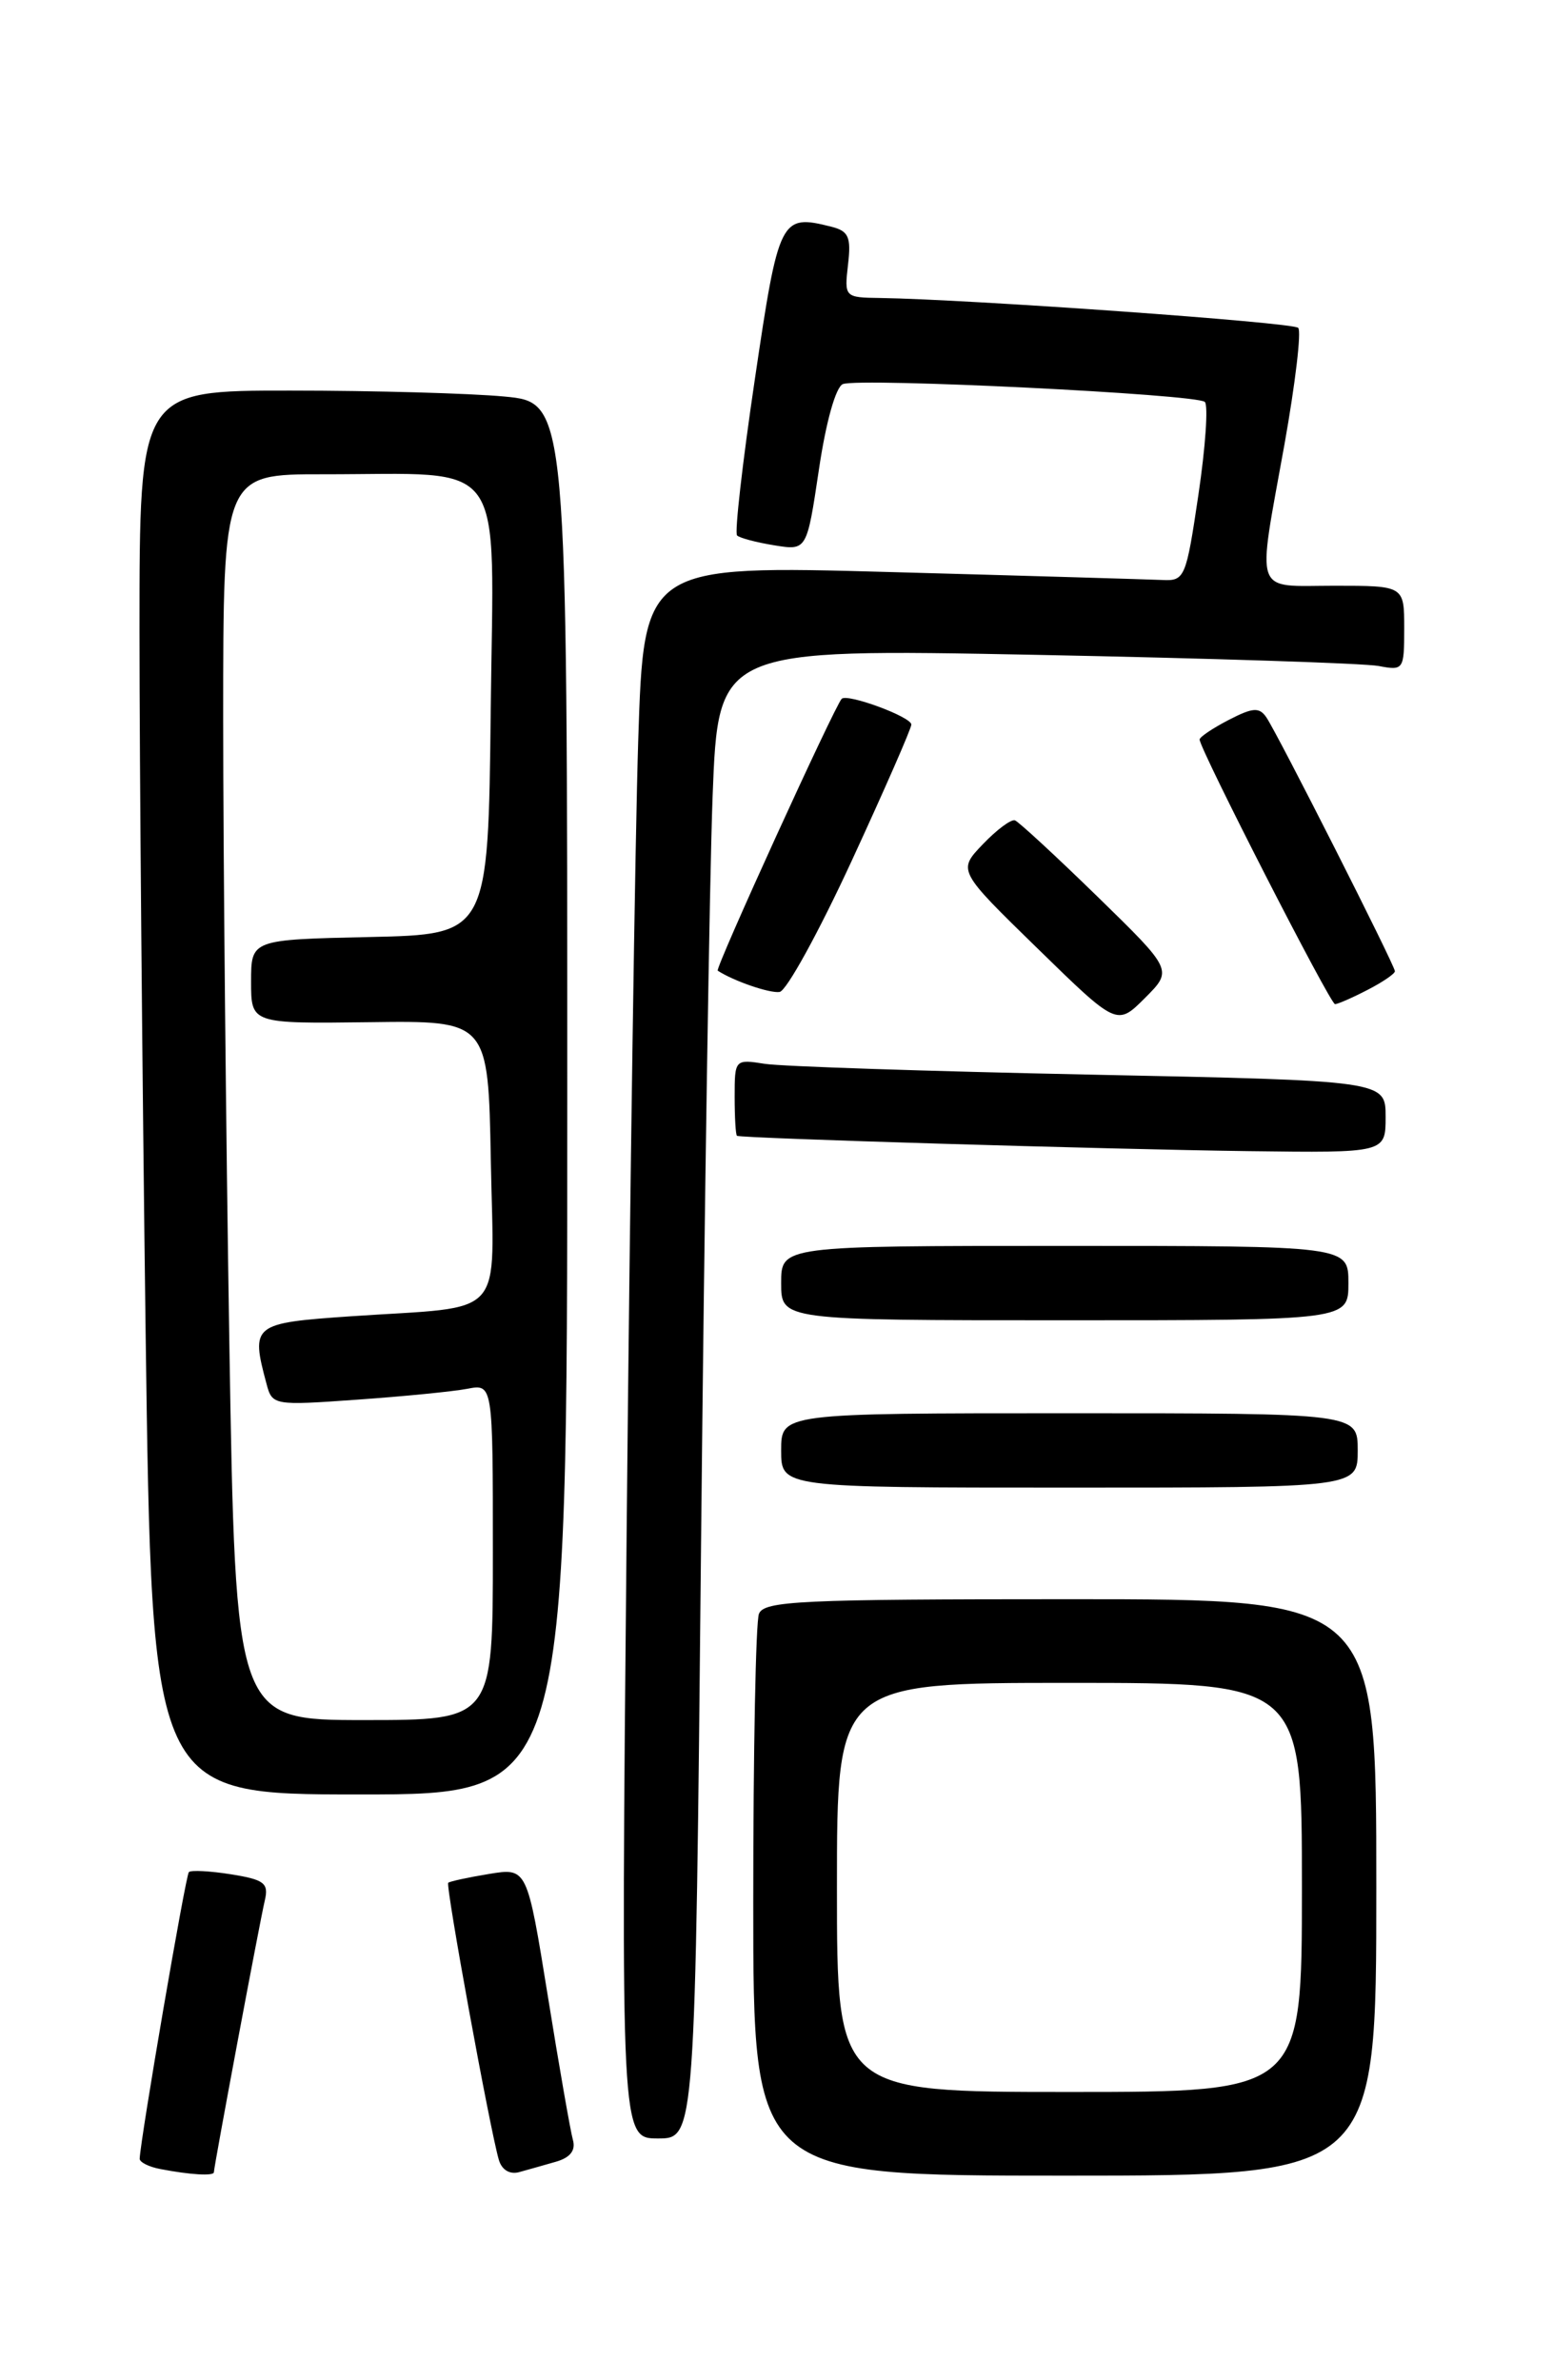 <?xml version="1.0" encoding="UTF-8" standalone="no"?>
<!DOCTYPE svg PUBLIC "-//W3C//DTD SVG 1.1//EN" "http://www.w3.org/Graphics/SVG/1.1/DTD/svg11.dtd" >
<svg xmlns="http://www.w3.org/2000/svg" xmlns:xlink="http://www.w3.org/1999/xlink" version="1.1" viewBox="0 0 167 256">
 <g >
 <path fill="currentColor"
d=" M 23.00 233.63 C 23.00 233.04 27.93 206.70 28.48 204.38 C 28.91 202.54 28.41 202.16 24.85 201.59 C 22.59 201.23 20.54 201.12 20.31 201.35 C 19.96 201.70 15.10 230.06 15.02 232.18 C 15.01 232.55 16.01 233.06 17.25 233.29 C 20.45 233.91 23.00 234.06 23.00 233.63 Z  M 59.79 232.50 C 61.32 232.06 61.92 231.28 61.61 230.17 C 61.35 229.25 60.13 222.29 58.91 214.69 C 56.68 200.88 56.68 200.88 52.59 201.55 C 50.34 201.92 48.36 202.35 48.20 202.50 C 47.89 202.78 52.69 229.06 53.64 232.29 C 53.95 233.38 54.82 233.90 55.83 233.62 C 56.75 233.37 58.53 232.86 59.79 232.50 Z  M 148.00 203.00 C 148.00 172.00 148.00 172.00 115.11 172.00 C 86.04 172.00 82.14 172.18 81.61 173.58 C 81.27 174.45 81.00 188.40 81.00 204.58 C 81.00 234.00 81.00 234.00 114.50 234.00 C 148.00 234.00 148.00 234.00 148.00 203.00 Z  M 75.39 165.75 C 75.74 130.41 76.30 94.36 76.63 85.63 C 77.24 69.77 77.24 69.77 111.37 70.43 C 130.14 70.80 146.74 71.34 148.25 71.63 C 150.93 72.14 151.00 72.04 151.00 67.58 C 151.00 63.00 151.00 63.00 143.50 63.00 C 134.68 63.00 135.15 64.34 138.13 47.76 C 139.29 41.24 139.96 35.62 139.60 35.26 C 139.01 34.67 104.16 32.19 94.64 32.05 C 90.82 32.00 90.79 31.96 91.19 28.47 C 91.54 25.48 91.26 24.85 89.38 24.38 C 83.93 23.01 83.74 23.40 81.17 40.80 C 79.84 49.76 78.98 57.32 79.26 57.59 C 79.53 57.86 81.33 58.34 83.26 58.65 C 86.76 59.22 86.76 59.22 88.06 50.51 C 88.82 45.36 89.88 41.60 90.64 41.31 C 92.46 40.61 128.74 42.40 129.56 43.23 C 129.94 43.60 129.63 48.09 128.87 53.21 C 127.55 62.14 127.40 62.50 125.00 62.38 C 123.62 62.32 110.52 61.93 95.87 61.53 C 69.24 60.79 69.24 60.79 68.63 79.64 C 68.30 90.02 67.74 128.09 67.39 164.25 C 66.76 230.00 66.76 230.00 70.76 230.00 C 74.76 230.00 74.76 230.00 75.39 165.75 Z  M 61.00 118.14 C 61.00 43.29 61.00 43.29 54.25 42.65 C 50.54 42.30 40.19 42.01 31.25 42.01 C 15.00 42.00 15.00 42.00 15.00 67.84 C 15.00 82.05 15.30 116.02 15.66 143.34 C 16.33 193.00 16.33 193.00 38.66 193.00 C 61.00 193.00 61.00 193.00 61.00 118.14 Z  M 146.00 156.00 C 146.00 152.00 146.00 152.00 115.00 152.00 C 84.00 152.00 84.00 152.00 84.00 156.00 C 84.00 160.00 84.00 160.00 115.00 160.00 C 146.00 160.00 146.00 160.00 146.00 156.00 Z  M 145.00 138.00 C 145.00 134.00 145.00 134.00 114.50 134.00 C 84.00 134.00 84.00 134.00 84.00 138.00 C 84.00 142.00 84.00 142.00 114.50 142.00 C 145.00 142.00 145.00 142.00 145.00 138.00 Z  M 149.00 120.12 C 149.00 116.23 149.00 116.23 117.25 115.58 C 99.79 115.22 84.04 114.70 82.25 114.42 C 79.03 113.91 79.00 113.95 79.00 117.95 C 79.00 120.18 79.11 122.07 79.25 122.16 C 79.69 122.43 119.00 123.61 134.25 123.81 C 149.00 124.00 149.00 124.00 149.00 120.12 Z  M 118.00 96.42 C 113.53 92.06 109.54 88.38 109.14 88.23 C 108.73 88.09 107.18 89.24 105.69 90.80 C 102.98 93.63 102.98 93.63 111.55 101.99 C 120.11 110.35 120.11 110.35 123.12 107.34 C 126.12 104.34 126.12 104.34 118.00 96.42 Z  M 147.05 106.47 C 148.67 105.64 150.00 104.73 150.00 104.46 C 150.00 103.84 137.41 78.97 136.18 77.16 C 135.42 76.04 134.72 76.09 132.13 77.43 C 130.41 78.32 129.00 79.27 129.00 79.54 C 129.00 80.55 143.04 108.00 143.56 108.00 C 143.85 108.00 145.43 107.31 147.05 106.47 Z  M 91.58 92.60 C 95.11 84.95 98.00 78.35 98.00 77.93 C 98.00 77.10 91.11 74.56 90.51 75.16 C 89.77 75.90 76.86 104.19 77.18 104.40 C 78.88 105.51 82.77 106.85 83.83 106.69 C 84.57 106.59 88.05 100.24 91.58 92.60 Z  M 90.00 203.00 C 90.00 181.00 90.00 181.00 115.00 181.00 C 140.00 181.00 140.00 181.00 140.00 203.00 C 140.00 225.00 140.00 225.00 115.00 225.00 C 90.00 225.00 90.00 225.00 90.00 203.00 Z  M 24.66 144.34 C 24.30 121.97 24.00 91.82 24.00 77.34 C 24.00 51.00 24.00 51.00 34.75 51.01 C 54.78 51.03 53.08 48.63 52.77 76.38 C 52.50 100.50 52.50 100.50 39.75 100.78 C 27.00 101.06 27.00 101.06 27.00 105.58 C 27.00 110.10 27.00 110.10 39.75 109.94 C 52.50 109.77 52.50 109.77 52.78 124.80 C 53.09 142.20 54.69 140.42 37.75 141.57 C 27.15 142.30 26.95 142.46 28.66 148.84 C 29.27 151.15 29.44 151.18 38.39 150.54 C 43.40 150.19 48.74 149.66 50.25 149.37 C 53.00 148.84 53.00 148.84 53.00 166.92 C 53.00 185.00 53.00 185.00 39.16 185.00 C 25.33 185.00 25.33 185.00 24.66 144.34 Z "/>
</g>
</svg>